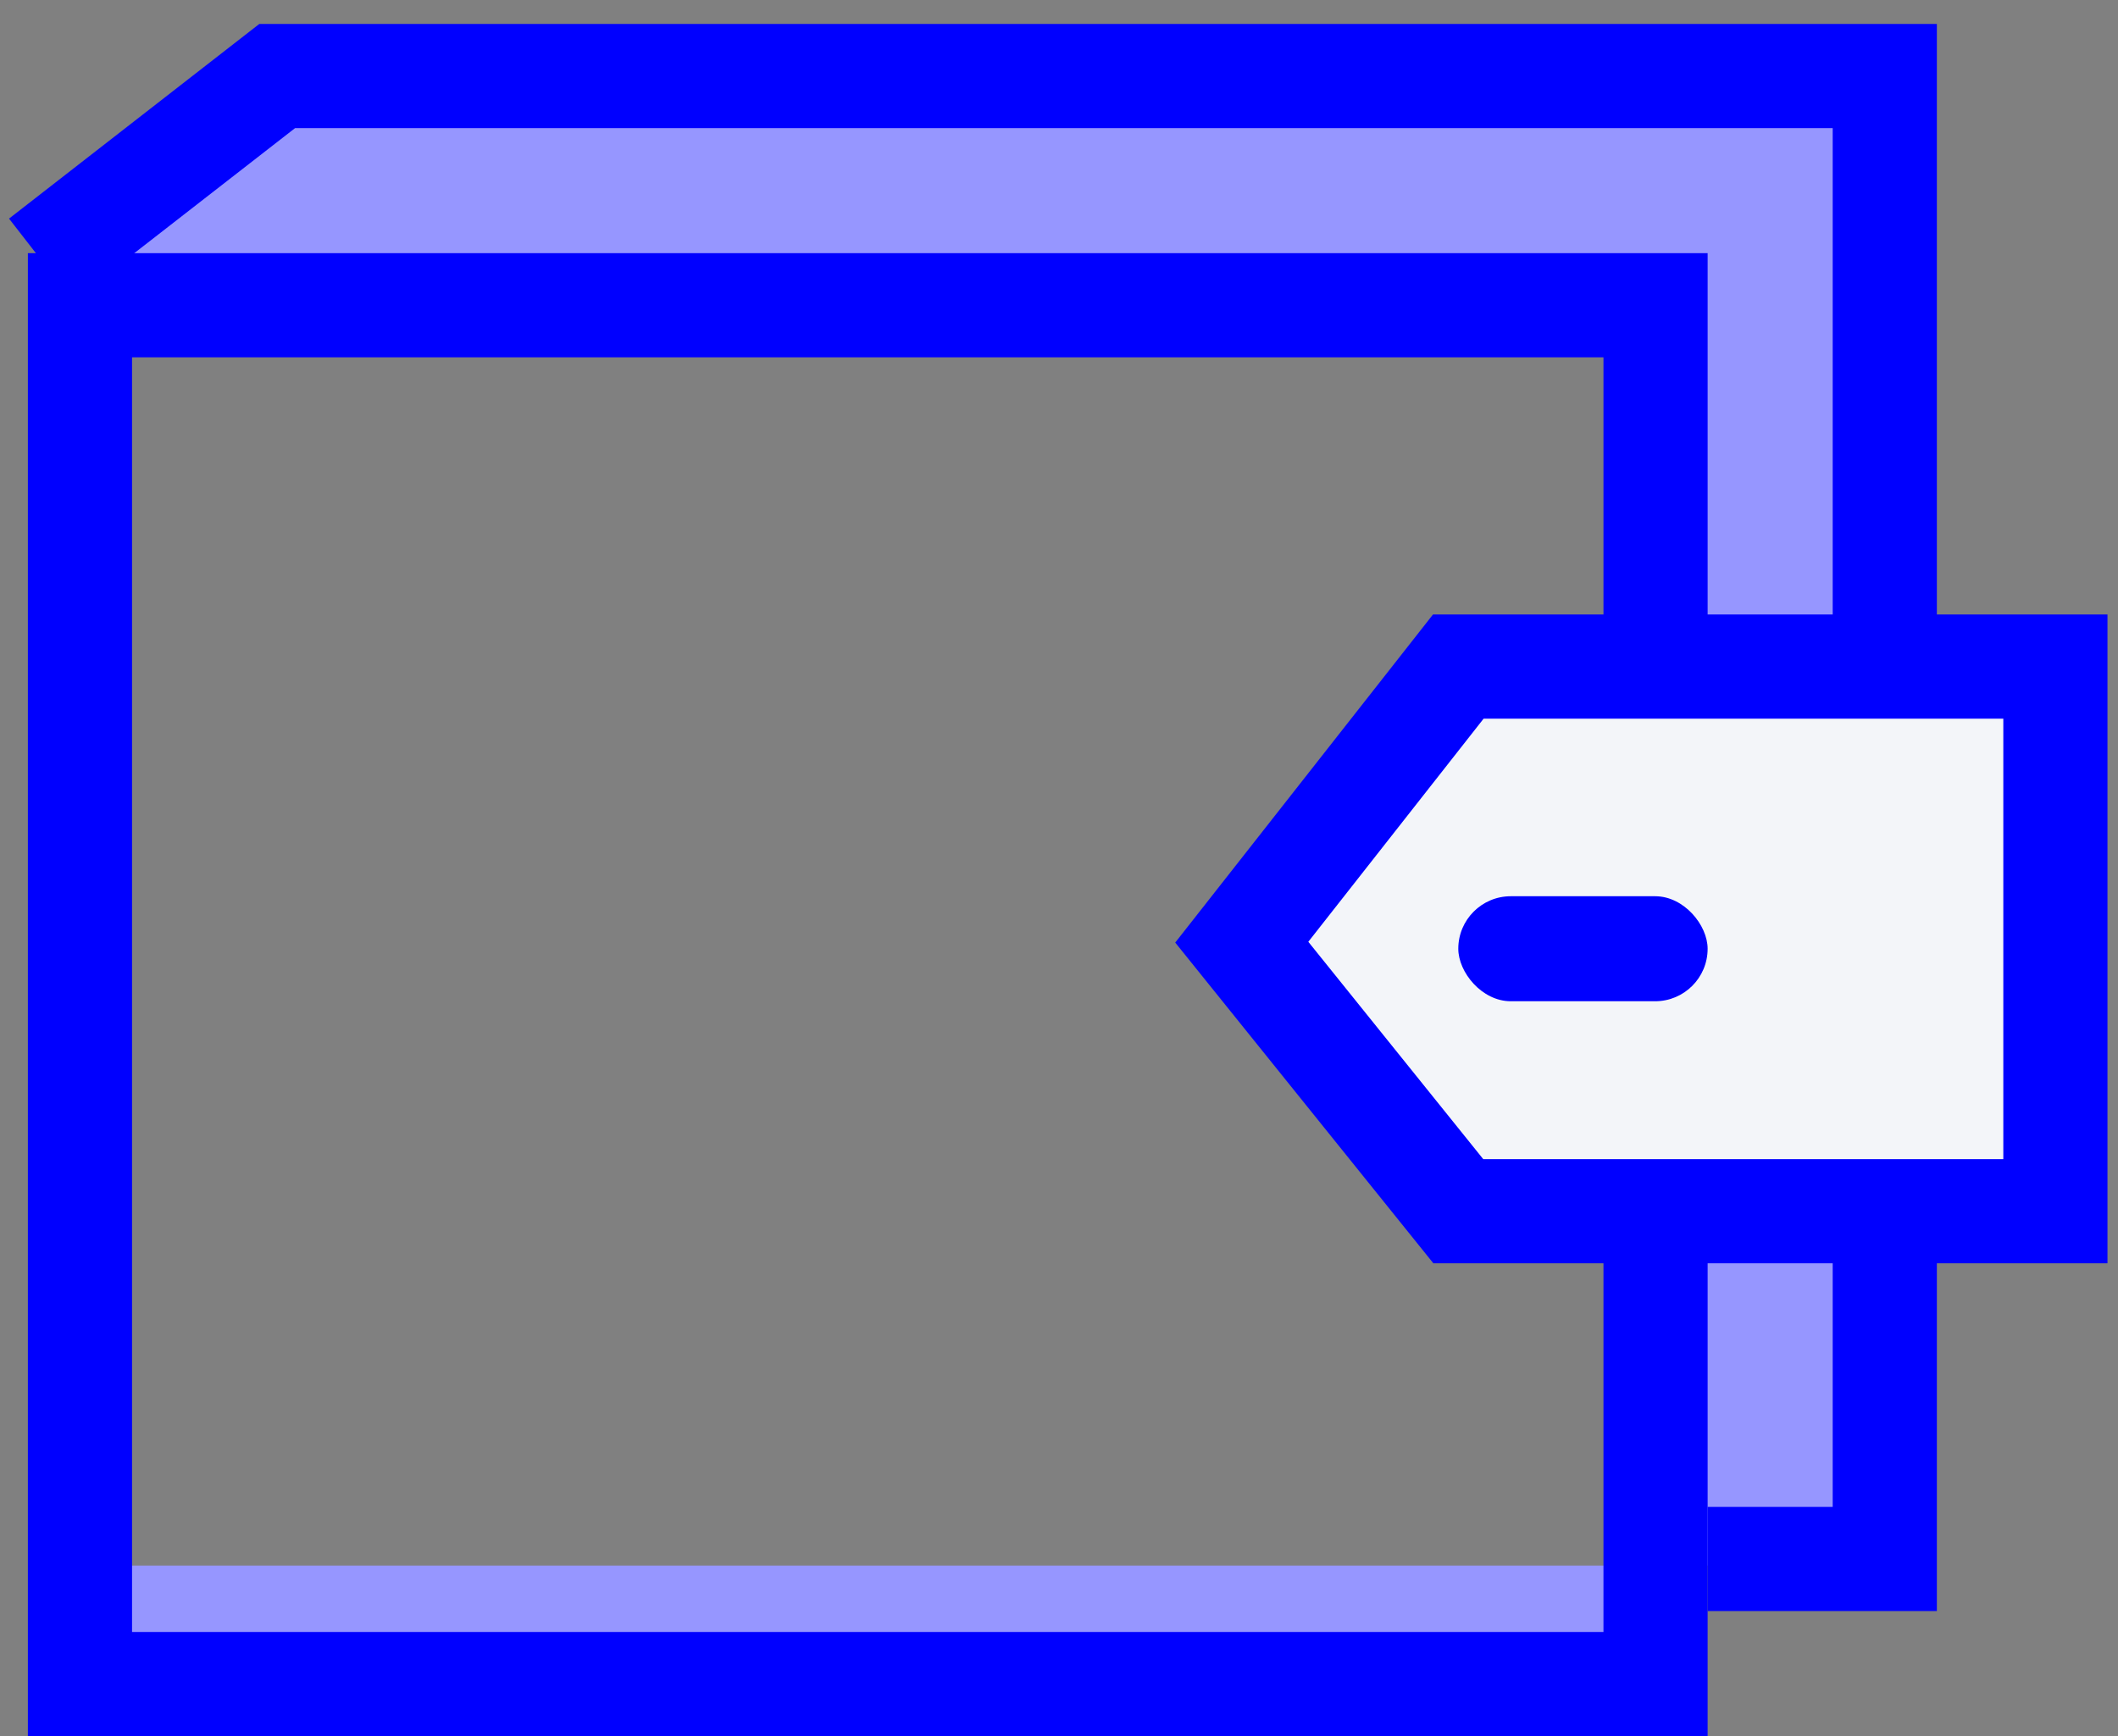 <svg width="61" height="50" viewBox="0 0 61 50" fill="none" xmlns="http://www.w3.org/2000/svg">
<rect x="0" y="0" width="61" height="50" fill="#808080" stroke="none"/>
<path fill-rule="evenodd" clip-rule="evenodd" d="M48.425 8.041L1.37 7.669L8.362 2H48.425H49.937H54.094V45.087H48.425V8.041Z" fill="#9696FF"/>
<rect x="1.181" y="45.087" width="47.244" height="4.157" fill="#9696FF"/>
<path d="M49.181 44.898H54.283V2.189H7.984L1.181 7.48" stroke="#0000FF" stroke-width="3"/>
<rect x="2.303" y="8.791" width="45.378" height="39.709" stroke="#0000FF" stroke-width="3"/>
<path d="M42 19.197L35.764 27.134L42 34.882H59.197V19.197H42Z" fill="#F3F5F9" stroke="#0000FF" stroke-width="3"/>
<rect x="42" y="25.811" width="7.181" height="3.024" rx="1.512" fill="#0000FF"/>
</svg>
